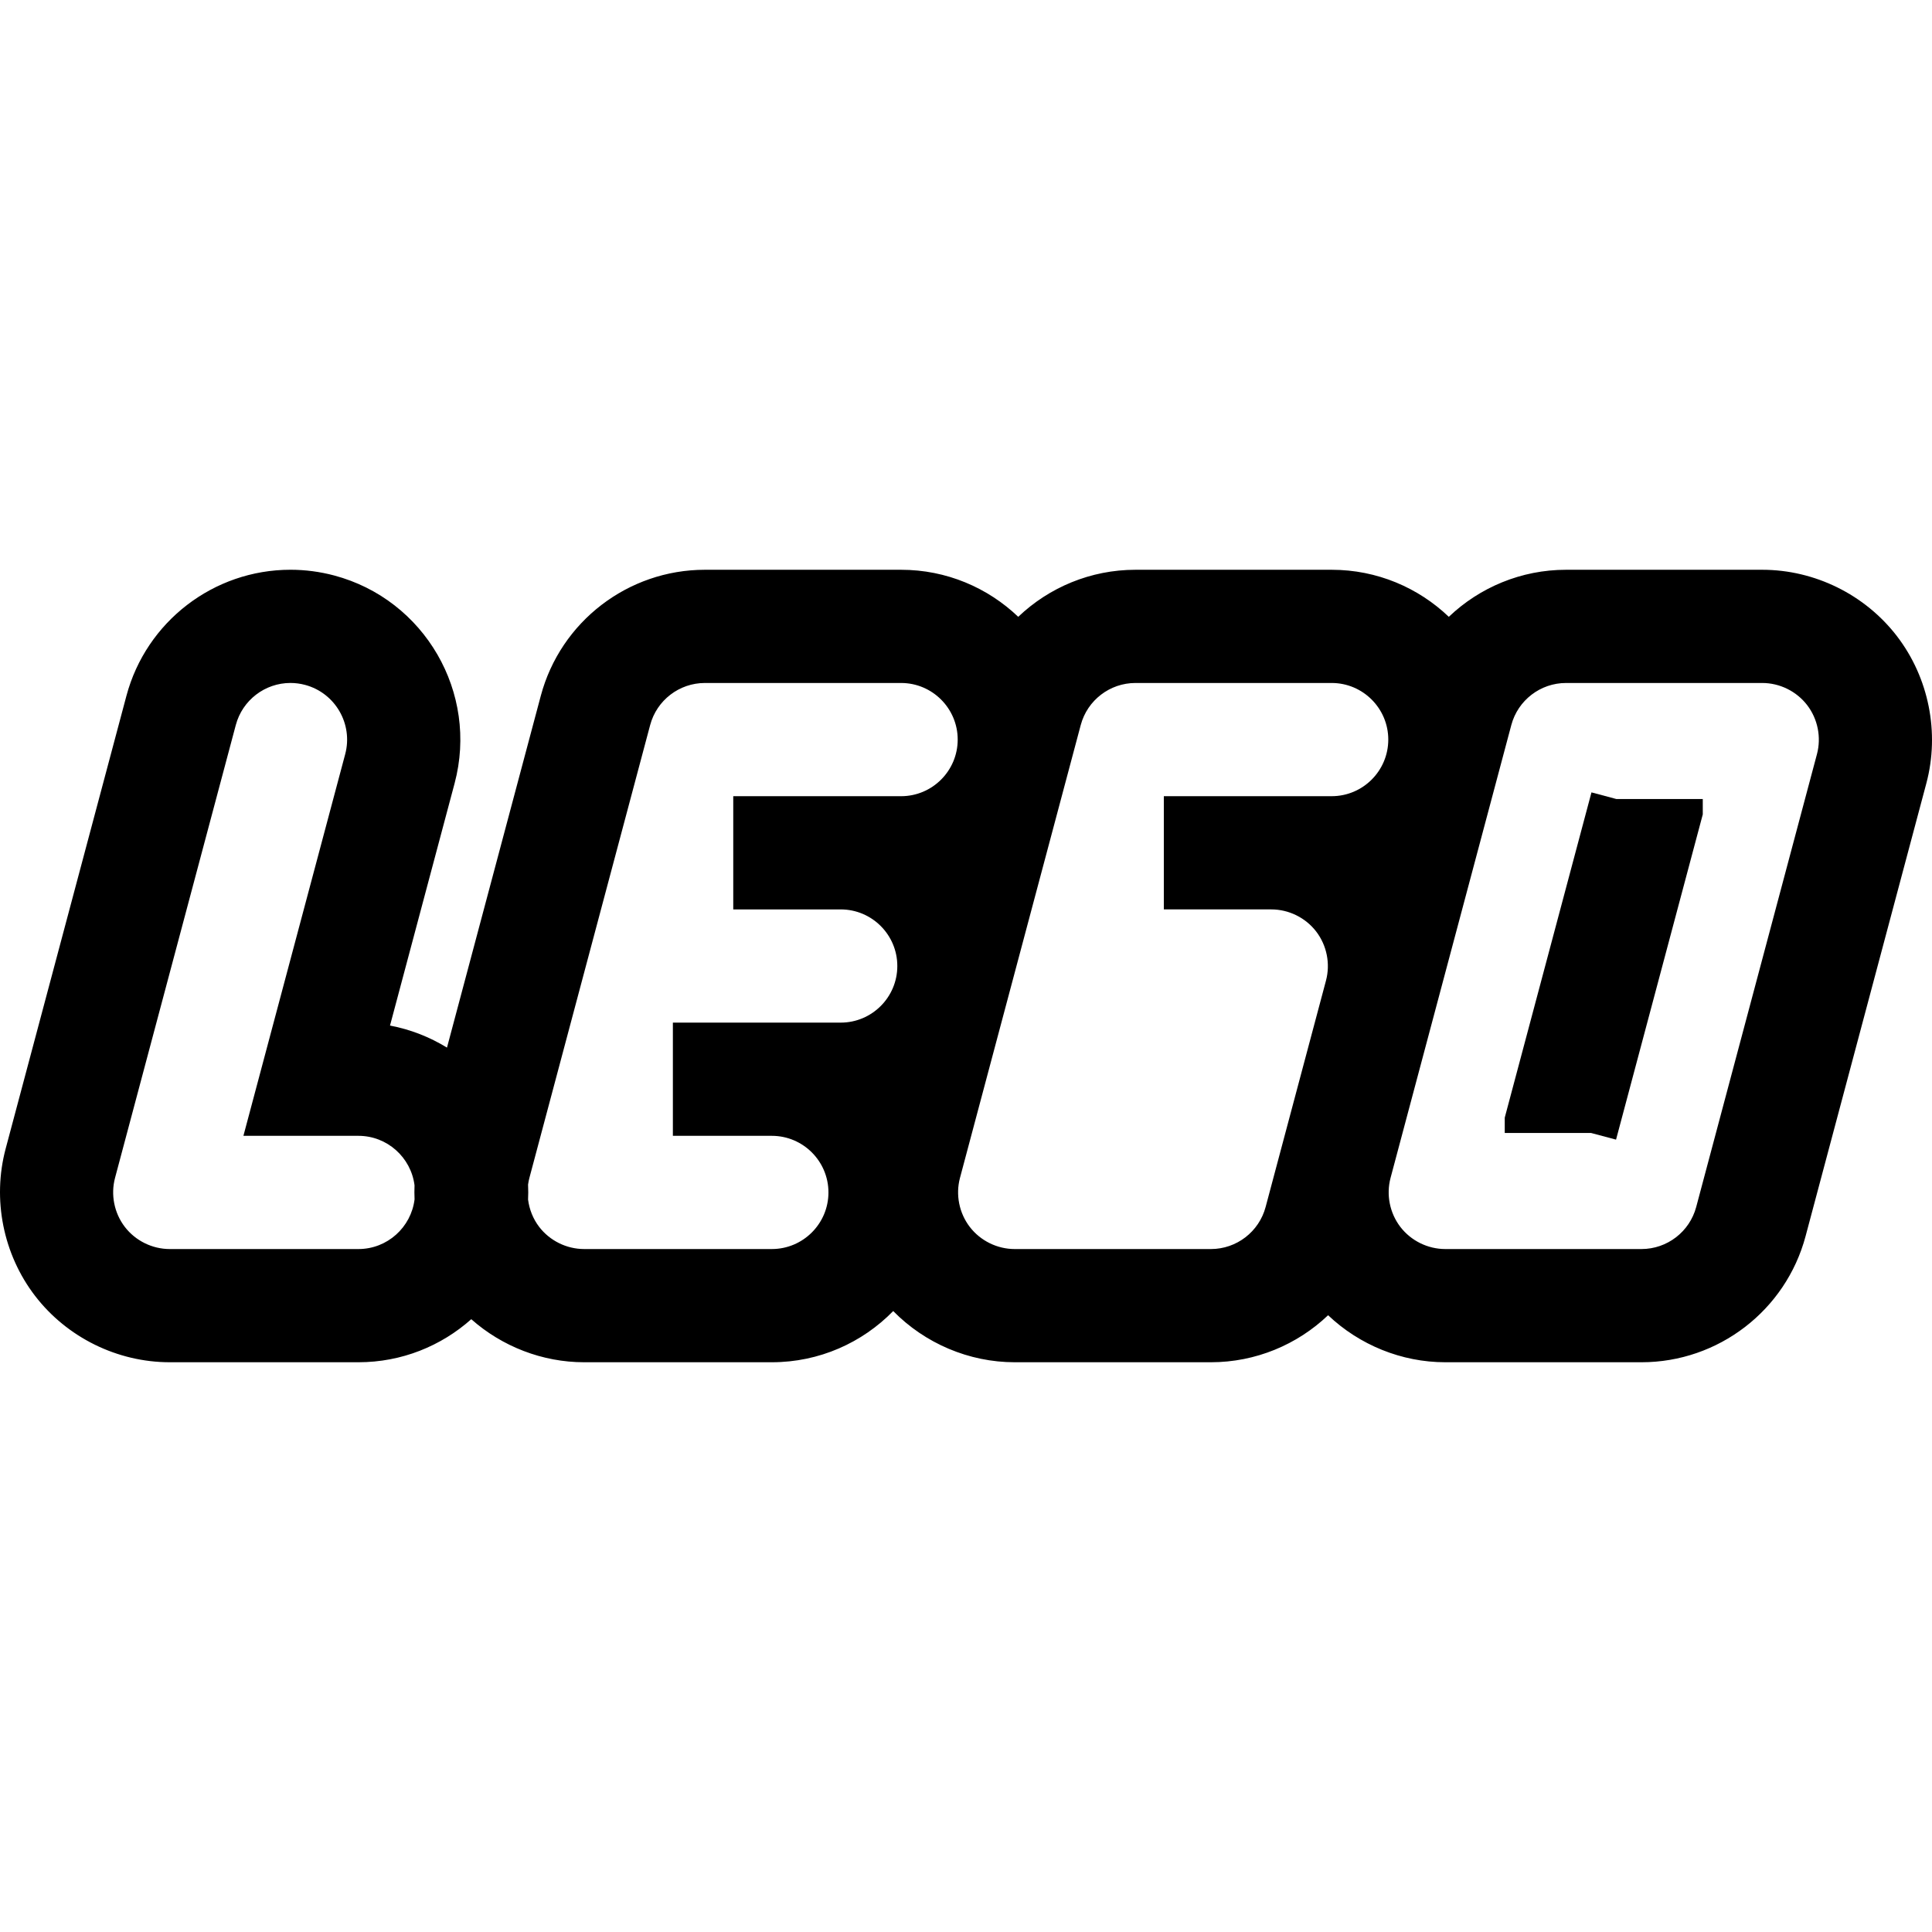 <?xml version="1.0" encoding="iso-8859-1"?>
<!-- Generator: Adobe Illustrator 19.0.0, SVG Export Plug-In . SVG Version: 6.00 Build 0)  -->
<svg version="1.1" id="Capa_1" xmlns="http://www.w3.org/2000/svg" xmlns:xlink="http://www.w3.org/1999/xlink" x="0px" y="0px"
	 viewBox="0 0 511.999 511.999" style="enable-background:new 0 0 511.999 511.999;" xml:space="preserve">
<g>
	<g>
		<polygon points="428.347,211.749 421.756,209.991 398.773,296.184 398.773,300.256 421.673,300.256 428.268,302.015 
			451.252,215.822 451.252,211.749 		"/>
	</g>
</g>
<g>
	<g>
		<path d="M502.704,168.579c-8.461-11.011-21.802-17.584-35.688-17.584h-52.004c-11.869,0-22.89,4.675-31.061,12.468
			c-8.082-7.715-19.014-12.468-31.043-12.468h-52.004c-11.869,0-22.89,4.675-31.061,12.467
			c-8.082-7.715-19.014-12.467-31.043-12.467h-52.004c-20.358,0-38.239,13.738-43.483,33.408l-24.86,93.225
			c-4.563-2.8-9.657-4.817-15.097-5.844l17.117-64.191c6.393-23.977-7.913-48.685-31.893-55.079
			c-3.796-1.012-7.702-1.524-11.606-1.524c-20.35,0-38.225,13.74-43.47,33.414L1.5,304.411c-3.578,13.416-0.664,28,7.797,39.014
			c8.461,11.012,21.802,17.585,35.688,17.585h50.004c11.47,0,21.945-4.319,29.901-11.408c8.173,7.24,18.862,11.408,29.903,11.408
			h49.754c12.592,0,23.987-5.205,32.163-13.568c8.405,8.573,20.09,13.568,32.192,13.568h52.004c11.866,0,22.885-4.673,31.055-12.462
			c8.305,7.888,19.483,12.462,31.049,12.462h52.004c20.358,0,38.239-13.738,43.483-33.408l32.003-120.009
			C514.079,194.178,511.163,179.594,502.704,168.579z M94.987,331.009H44.983c-4.628,0-9.076-2.191-11.896-5.86
			c-2.82-3.671-3.792-8.533-2.6-13.005l32.004-120.01c1.748-6.561,7.704-11.142,14.48-11.142c1.298,0,2.604,0.172,3.878,0.512
			c7.993,2.132,12.762,10.368,10.631,18.359L64.507,301.006h30.479c7.63,0,13.933,5.729,14.868,13.108
			c-0.05,1.245-0.045,2.49,0.008,3.732C108.952,325.252,102.635,331.009,94.987,331.009z M238.798,211h-44.479v30.002h28.478
			c8.272,0,15.001,6.73,15.001,15.001c0,8.272-6.729,15.001-15.001,15.001h-44.479v30.002h26.228
			c8.272,0,15.001,6.729,15.001,15.001c0,8.272-6.73,15-15.001,15h-49.754c-4.628,0-9.076-2.191-11.896-5.86
			c-1.628-2.12-2.618-4.639-2.953-7.249c0.026-0.628,0.048-1.257,0.048-1.891c0-0.698-0.017-1.392-0.048-2.083
			c0.083-0.598,0.197-1.193,0.354-1.781l32.003-120.009c1.749-6.558,7.71-11.137,14.495-11.137h52.004
			c8.272,0,15.001,6.73,15.001,15.001C253.799,204.271,247.07,211,238.798,211z M352.906,210.998h-44.479V241h28.477
			c4.629,0,9.076,2.191,11.896,5.86c2.82,3.671,3.792,8.533,2.6,13.005L335.4,319.871c-1.75,6.558-7.71,11.138-14.496,11.138
			h-52.004c-4.628,0-9.076-2.191-11.896-5.86c-2.82-3.671-3.792-8.533-2.6-13.005l11.955-44.831c0.01-0.038,0.021-0.076,0.031-0.115
			l15.97-59.89c0.01-0.038,0.021-0.076,0.031-0.115l4.016-15.06c1.749-6.557,7.71-11.137,14.495-11.137h52.004
			c8.272,0,15.001,6.73,15.001,15.001C367.907,204.269,361.178,210.998,352.906,210.998z M481.511,199.862l-32.003,120.009
			c-1.749,6.557-7.71,11.137-14.495,11.137h-52.004c-4.628,0-9.076-2.191-11.896-5.86c-2.82-3.671-3.792-8.533-2.6-13.005
			l27.835-104.38c0.007-0.026,0.014-0.052,0.021-0.078l4.146-15.551c1.749-6.557,7.71-11.137,14.495-11.137h52.004
			c4.628,0,9.076,2.191,11.896,5.86C481.732,190.529,482.703,195.39,481.511,199.862z"/>
	</g>
</g>
<g>
</g>
<g>
</g>
<g>
</g>
<g>
</g>
<g>
</g>
<g>
</g>
<g>
</g>
<g>
</g>
<g>
</g>
<g>
</g>
<g>
</g>
<g>
</g>
<g>
</g>
<g>
</g>
<g>
</g>
</svg>
